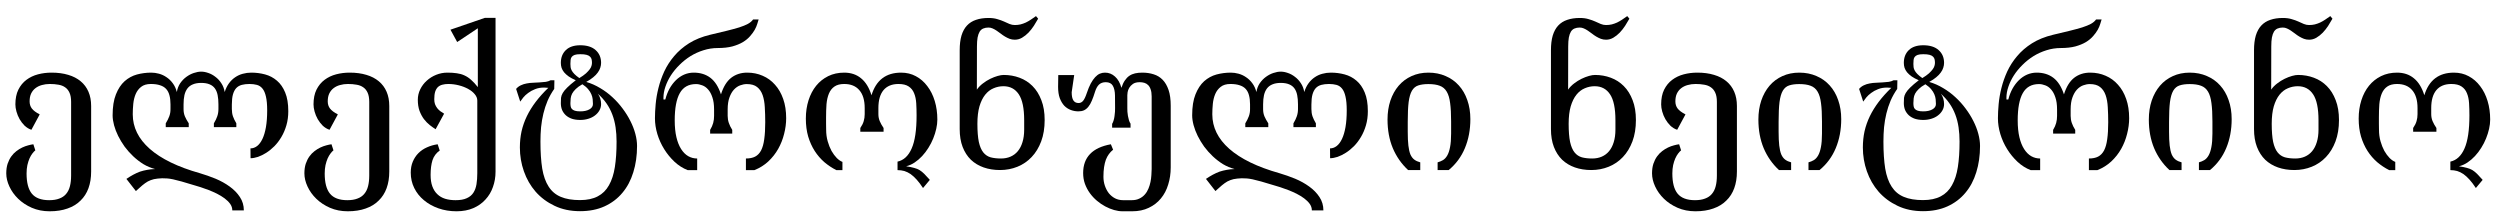 <?xml version='1.0' encoding='UTF-8'?>
<!-- This file was generated by dvisvgm 2.8.1 -->
<svg version='1.1' xmlns='http://www.w3.org/2000/svg' xmlns:xlink='http://www.w3.org/1999/xlink' width='143.293pt' height='12.223pt' viewBox='28.209 -72.923 143.293 12.223'>
<defs>
<path id='g0-1218' d='M5.224 .087Q5.224 .62 5.071 1.041T4.614 1.753Q4.317 2.051 3.871 2.205Q3.43 2.364 2.845 2.364Q2.287 2.364 1.825 2.164Q1.369 1.964 1.041 1.646Q.718 1.333 .538 .943Q.359 .559 .359 .19Q.359-.118 .436-.359Q.518-.6 .646-.779T.938-1.082Q1.102-1.21 1.277-1.292T1.615-1.415Q1.779-1.461 1.912-1.477L2.025-1.128Q1.943-1.066 1.856-.948Q1.769-.836 1.692-.667Q1.62-.502 1.569-.282Q1.523-.067 1.523 .2Q1.523 .984 1.825 1.354Q2.133 1.728 2.82 1.728Q3.163 1.728 3.399 1.635Q3.64 1.548 3.789 1.369Q3.943 1.189 4.009 .923Q4.076 .661 4.076 .313V-3.907Q4.076-4.23 3.984-4.43Q3.896-4.63 3.732-4.742Q3.573-4.855 3.348-4.891Q3.127-4.932 2.856-4.932Q2.61-4.932 2.399-4.871Q2.189-4.814 2.03-4.691Q1.876-4.573 1.784-4.384Q1.697-4.199 1.697-3.937Q1.697-3.697 1.825-3.527T2.276-3.189L1.8-2.307Q1.584-2.379 1.41-2.543Q1.241-2.712 1.123-2.917Q1.005-3.127 .943-3.353T.882-3.763Q.882-4.26 1.051-4.604Q1.225-4.953 1.512-5.168Q1.805-5.388 2.179-5.486T2.958-5.583Q3.491-5.583 3.912-5.455Q4.332-5.332 4.625-5.086Q4.917-4.845 5.071-4.486Q5.224-4.132 5.224-3.671V.087Z'/>
<path id='g0-1222' d='M5.312-2.917Q5.312-2.005 4.999-1.256Q4.691-.513 4.071 0H3.435V-.441Q3.604-.487 3.743-.569Q3.886-.656 3.989-.836T4.148-1.312Q4.209-1.615 4.209-2.092V-2.789Q4.209-3.425 4.153-3.835Q4.102-4.25 3.958-4.491Q3.814-4.737 3.558-4.83Q3.307-4.927 2.907-4.927Q2.558-4.927 2.328-4.85Q2.102-4.778 1.964-4.548Q1.83-4.317 1.774-3.891Q1.723-3.466 1.723-2.763V-2.194Q1.723-1.718 1.759-1.405T1.876-.892Q1.964-.697 2.102-.595T2.44-.441V0H1.743Q1.174-.528 .866-1.256Q.564-1.984 .564-2.892Q.564-3.486 .728-3.979Q.897-4.476 1.2-4.83Q1.507-5.188 1.938-5.383Q2.374-5.583 2.907-5.583Q3.45-5.583 3.891-5.388Q4.337-5.199 4.65-4.85Q4.968-4.501 5.137-4.009Q5.312-3.517 5.312-2.917Z'/>
<path id='g0-1224' d='M10.633-3.374Q10.633-2.938 10.526-2.569T10.239-1.897Q10.064-1.6 9.839-1.369Q9.613-1.143 9.372-.99T8.895-.754Q8.659-.677 8.47-.677L8.465-1.241Q8.67-1.241 8.844-1.374Q9.023-1.512 9.152-1.784T9.352-2.461Q9.423-2.871 9.423-3.42Q9.423-3.912 9.352-4.209Q9.285-4.512 9.152-4.671Q9.023-4.83 8.834-4.881T8.408-4.932Q8.157-4.932 7.967-4.881T7.649-4.696Q7.526-4.563 7.46-4.332Q7.398-4.107 7.398-3.753V-3.497Q7.398-3.266 7.46-3.081Q7.521-2.902 7.655-2.676V-2.461H6.368V-2.676Q6.501-2.897 6.562-3.081Q6.629-3.271 6.629-3.497V-3.768Q6.629-4.066 6.583-4.296T6.424-4.681T6.122-4.912Q5.932-4.994 5.64-4.994Q5.363-4.994 5.168-4.912Q4.973-4.835 4.855-4.681T4.681-4.296Q4.63-4.066 4.63-3.768V-3.486Q4.63-3.261 4.707-3.076Q4.783-2.897 4.927-2.676V-2.461H3.609V-2.676Q3.676-2.789 3.727-2.886Q3.779-2.989 3.814-3.086T3.866-3.286T3.881-3.507V-3.768Q3.881-4.066 3.82-4.286Q3.763-4.507 3.63-4.65T3.281-4.86Q3.066-4.932 2.753-4.932Q2.405-4.932 2.199-4.768Q1.994-4.609 1.887-4.358T1.748-3.794Q1.718-3.486 1.718-3.194Q1.718-2.076 2.692-1.215Q3.671-.354 5.558 .179Q6.014 .313 6.465 .497Q6.916 .687 7.275 .948Q7.639 1.21 7.86 1.548Q8.085 1.887 8.085 2.312H7.424Q7.424 2.112 7.301 1.938Q7.178 1.769 6.978 1.62Q6.783 1.477 6.542 1.354Q6.301 1.236 6.06 1.143Q5.824 1.051 5.614 .984Q5.404 .923 5.276 .882Q4.814 .738 4.517 .656Q4.225 .574 4.03 .533T3.697 .482T3.404 .472Q3.127 .482 2.933 .523Q2.743 .569 2.579 .656Q2.42 .749 2.261 .882Q2.107 1.015 1.897 1.205L1.354 .508Q1.559 .369 1.748 .267T2.133 .092Q2.333 .026 2.543-.01Q2.753-.051 2.999-.056Q2.646-.149 2.328-.338Q2.015-.533 1.743-.79T1.251-1.343Q1.036-1.646 .882-1.953Q.728-2.266 .646-2.569Q.564-2.876 .564-3.133Q.564-3.866 .754-4.337Q.943-4.814 1.251-5.091Q1.564-5.368 1.958-5.476Q2.358-5.583 2.779-5.583Q2.994-5.583 3.22-5.522Q3.45-5.46 3.65-5.322Q3.855-5.188 4.009-4.978Q4.168-4.768 4.245-4.471Q4.291-4.758 4.44-4.978Q4.594-5.199 4.794-5.342Q4.999-5.491 5.219-5.563Q5.445-5.64 5.64-5.64T6.05-5.563Q6.265-5.491 6.455-5.342Q6.65-5.199 6.793-4.978Q6.942-4.758 6.988-4.471Q7.08-4.763 7.234-4.973T7.588-5.317Q7.788-5.455 8.024-5.517Q8.26-5.583 8.511-5.583Q8.921-5.583 9.3-5.481Q9.685-5.378 9.982-5.122Q10.28-4.871 10.454-4.445Q10.633-4.02 10.633-3.374Z'/>
<path id='g0-1226' d='M5.588-2.866Q5.588-2.174 5.388-1.641T4.84-.743Q4.496-.379 4.03-.19T3.035 0Q2.517 0 2.092-.149T1.359-.59Q1.056-.887 .887-1.323Q.718-1.764 .718-2.348V-6.865Q.718-7.357 .82-7.706Q.928-8.06 1.133-8.28Q1.343-8.506 1.651-8.608Q1.964-8.716 2.369-8.716Q2.666-8.716 2.876-8.649Q3.092-8.588 3.261-8.511Q3.43-8.439 3.573-8.372Q3.722-8.311 3.876-8.311Q4.05-8.311 4.204-8.347Q4.363-8.388 4.507-8.454Q4.655-8.526 4.794-8.618Q4.937-8.716 5.091-8.823L5.214-8.675Q5.106-8.48 4.968-8.265Q4.83-8.054 4.66-7.875Q4.491-7.701 4.291-7.583Q4.096-7.47 3.876-7.47Q3.717-7.47 3.579-7.521Q3.445-7.573 3.317-7.649T3.071-7.819T2.835-7.988Q2.722-8.065 2.604-8.116Q2.492-8.167 2.369-8.167Q2.194-8.167 2.066-8.111Q1.943-8.06 1.861-7.931Q1.784-7.803 1.743-7.593Q1.707-7.388 1.707-7.075L1.702-4.609Q1.841-4.809 2.046-4.963Q2.251-5.122 2.471-5.229T2.897-5.394T3.245-5.45Q3.722-5.45 4.148-5.291Q4.578-5.132 4.896-4.809Q5.214-4.491 5.399-4.004Q5.588-3.522 5.588-2.866ZM4.414-2.312V-2.856Q4.414-3.876 4.107-4.337Q3.799-4.804 3.225-4.804Q2.927-4.804 2.656-4.686Q2.384-4.573 2.179-4.317T1.851-3.65Q1.733-3.24 1.733-2.651Q1.733-2.005 1.815-1.61Q1.902-1.22 2.071-1.01T2.492-.728Q2.748-.661 3.086-.661Q3.389-.661 3.635-.769T4.05-1.082Q4.225-1.292 4.317-1.6Q4.414-1.912 4.414-2.312Z'/>
<path id='g0-1227' d='M8.101-2.892Q8.101-2.64 8.039-2.364T7.865-1.81T7.588-1.271Q7.429-1.015 7.229-.8T6.798-.431T6.311-.215Q6.588-.174 6.768-.123Q6.947-.077 7.085 .005Q7.224 .092 7.352 .22Q7.485 .354 7.67 .564L7.28 1.031Q7.091 .743 6.916 .549T6.568 .231Q6.393 .113 6.209 .056Q6.024 .005 5.819 .005V-.482Q6.352-.6 6.629-1.236Q6.911-1.871 6.911-3.127Q6.911-3.502 6.891-3.83T6.768-4.404Q6.67-4.65 6.46-4.789Q6.25-4.932 5.875-4.932Q5.312-4.932 5.014-4.578Q4.722-4.225 4.722-3.553V-3.204Q4.722-2.989 4.799-2.804T5.019-2.41V-2.194H3.686V-2.41Q3.83-2.62 3.881-2.804Q3.937-2.989 3.937-3.204V-3.553Q3.937-4.225 3.63-4.578Q3.327-4.932 2.763-4.932Q2.41-4.932 2.199-4.783Q1.994-4.64 1.887-4.384T1.748-3.779Q1.723-3.43 1.723-3.02Q1.723-2.825 1.723-2.656Q1.728-2.487 1.728-2.302Q1.728-1.958 1.815-1.651T2.035-1.097Q2.174-.856 2.338-.687Q2.507-.523 2.661-.467V.005H2.312Q1.948-.179 1.625-.451Q1.307-.728 1.072-1.092Q.836-1.461 .697-1.923Q.564-2.384 .564-2.948Q.564-3.517 .718-3.999T1.154-4.83Q1.441-5.183 1.846-5.383Q2.256-5.583 2.763-5.583Q3.338-5.583 3.727-5.26Q4.122-4.942 4.327-4.286Q4.722-5.583 6.024-5.583Q6.491-5.583 6.87-5.378Q7.255-5.173 7.526-4.809Q7.803-4.45 7.952-3.958T8.101-2.892Z'/>
<path id='g0-1230' d='M1.159-4.045Q1.246-4.384 1.4-4.666Q1.559-4.948 1.769-5.153T2.235-5.47Q2.497-5.583 2.784-5.583Q3.353-5.583 3.743-5.286T4.348-4.337Q4.553-4.989 4.932-5.286Q5.317-5.583 5.85-5.583Q6.332-5.583 6.737-5.404Q7.147-5.229 7.444-4.891Q7.747-4.558 7.916-4.071Q8.085-3.589 8.085-2.974Q8.085-2.528 7.967-2.071Q7.854-1.615 7.629-1.215T7.06-.492Q6.716-.174 6.265 .005H5.778V-.661Q6.096-.661 6.306-.769Q6.521-.882 6.65-1.128Q6.778-1.379 6.829-1.774Q6.885-2.169 6.885-2.738Q6.885-3.199 6.86-3.599Q6.839-3.999 6.737-4.291Q6.634-4.589 6.419-4.758Q6.209-4.927 5.829-4.927Q5.645-4.927 5.45-4.855T5.096-4.614T4.835-4.163Q4.732-3.886 4.732-3.471V-3.102Q4.732-2.892 4.799-2.697T4.994-2.302V-2.087H3.727V-2.302Q3.85-2.502 3.902-2.697T3.953-3.102V-3.471Q3.953-3.891 3.855-4.168Q3.763-4.45 3.609-4.619Q3.461-4.789 3.276-4.855Q3.092-4.927 2.917-4.927Q2.281-4.927 1.989-4.409Q1.697-3.896 1.697-2.845Q1.697-2.292 1.794-1.882T2.066-1.2T2.471-.795Q2.707-.661 2.984-.661V.005H2.44Q2.03-.154 1.687-.472Q1.343-.795 1.092-1.2T.702-2.061Q.564-2.522 .564-2.963Q.564-3.327 .605-3.779T.764-4.701Q.882-5.178 1.097-5.65Q1.318-6.122 1.666-6.532Q2.015-6.947 2.517-7.265Q3.025-7.583 3.722-7.752Q4.271-7.885 4.686-7.983Q5.101-8.085 5.399-8.177Q5.701-8.275 5.891-8.377Q6.086-8.485 6.188-8.629H6.506Q6.48-8.536 6.429-8.377Q6.383-8.219 6.281-8.034Q6.178-7.854 6.014-7.67Q5.855-7.485 5.604-7.332Q5.353-7.183 4.999-7.085Q4.645-6.993 4.168-6.993Q3.743-6.993 3.343-6.865Q2.948-6.742 2.599-6.527Q2.256-6.311 1.969-6.024Q1.682-5.742 1.477-5.424Q1.277-5.112 1.164-4.778Q1.051-4.45 1.051-4.148Q1.051-4.117 1.051-4.091T1.056-4.04L1.159-4.045Z'/>
<path id='g0-1232' d='M7.393-1.379Q7.393-.559 7.178 .128Q6.968 .815 6.552 1.307Q6.137 1.805 5.527 2.082T4.122 2.358Q3.307 2.358 2.666 2.051Q2.025 1.748 1.579 1.241Q1.138 .733 .907 .072Q.677-.584 .677-1.292Q.677-1.784 .774-2.225Q.877-2.671 1.077-3.086Q1.282-3.507 1.584-3.907Q1.892-4.312 2.307-4.712Q2.174-4.727 2.061-4.727Q1.774-4.727 1.548-4.635Q1.323-4.548 1.154-4.419Q.984-4.296 .872-4.158T.697-3.922L.461-4.65Q.574-4.783 .728-4.855Q.887-4.932 1.066-4.963Q1.251-4.999 1.446-5.004Q1.641-5.014 1.82-5.024Q2.005-5.035 2.164-5.055Q2.323-5.081 2.44-5.147H2.656L2.646-4.65Q2.42-4.327 2.266-3.973Q2.117-3.62 2.025-3.24T1.892-2.456Q1.856-2.051 1.856-1.63Q1.856-.723 1.958-.082Q2.066 .554 2.328 .954Q2.589 1.359 3.025 1.538Q3.461 1.723 4.122 1.723Q4.737 1.723 5.142 1.507Q5.547 1.297 5.783 .872Q6.024 .451 6.122-.174T6.219-1.63Q6.219-2.061 6.163-2.446Q6.106-2.835 5.978-3.174Q5.85-3.517 5.645-3.814T5.147-4.373Q5.24-4.25 5.286-4.096T5.332-3.784Q5.332-3.584 5.235-3.415Q5.142-3.25 4.978-3.127Q4.819-3.004 4.599-2.938Q4.384-2.871 4.137-2.871Q3.871-2.871 3.661-2.938Q3.456-3.01 3.312-3.138Q3.174-3.266 3.097-3.44Q3.025-3.62 3.025-3.835Q3.025-4.004 3.035-4.137Q3.051-4.271 3.133-4.414T3.389-4.727Q3.563-4.901 3.881-5.147Q3.64-5.25 3.476-5.363Q3.312-5.481 3.209-5.604Q3.112-5.727 3.066-5.86Q3.025-5.993 3.025-6.142Q3.025-6.598 3.312-6.875T4.137-7.152Q4.712-7.152 5.019-6.875Q5.332-6.598 5.332-6.142Q5.332-6.004 5.286-5.865Q5.245-5.727 5.142-5.588Q5.045-5.45 4.881-5.317Q4.722-5.183 4.481-5.05Q4.901-4.927 5.281-4.696Q5.665-4.471 5.988-4.168Q6.311-3.871 6.568-3.522Q6.829-3.174 7.014-2.804Q7.198-2.44 7.296-2.071Q7.393-1.707 7.393-1.379ZM4.809-6.142Q4.809-6.25 4.789-6.342T4.696-6.501Q4.63-6.568 4.496-6.604T4.137-6.639Q3.927-6.639 3.814-6.598T3.645-6.48Q3.594-6.409 3.584-6.306T3.573-6.081Q3.573-5.988 3.584-5.896Q3.594-5.809 3.645-5.711T3.799-5.506T4.086-5.271Q4.322-5.414 4.466-5.542Q4.609-5.676 4.686-5.783T4.783-5.978Q4.809-6.07 4.809-6.142ZM4.865-3.784Q4.865-3.917 4.85-4.055Q4.835-4.199 4.773-4.343Q4.712-4.491 4.589-4.635Q4.471-4.778 4.26-4.917Q4.02-4.783 3.881-4.645Q3.743-4.512 3.671-4.378Q3.604-4.245 3.589-4.107Q3.573-3.973 3.573-3.835Q3.573-3.732 3.589-3.645T3.661-3.497Q3.722-3.435 3.83-3.399Q3.943-3.363 4.137-3.363Q4.46-3.363 4.66-3.476Q4.865-3.589 4.865-3.784Z'/>
<path id='g0-1233' d='M6.66-.149Q6.66 .374 6.516 .831Q6.378 1.292 6.096 1.63Q5.819 1.969 5.404 2.164Q4.994 2.364 4.45 2.364H3.902Q3.671 2.364 3.415 2.292Q3.163 2.22 2.912 2.087T2.43 1.759T2.025 1.323T1.743 .79Q1.641 .502 1.641 .174Q1.641-1.189 3.23-1.477L3.358-1.164Q3.22-1.056 3.117-.913Q3.015-.774 2.943-.59Q2.876-.405 2.84-.164Q2.804 .072 2.804 .385Q2.804 .656 2.886 .897Q2.969 1.143 3.112 1.328Q3.261 1.512 3.466 1.62Q3.676 1.728 3.932 1.728H4.425Q4.681 1.728 4.865 1.635Q5.05 1.548 5.178 1.4Q5.306 1.256 5.383 1.066Q5.46 .882 5.501 .682T5.552 .287Q5.568 .097 5.568-.056V-4.219Q5.568-4.46 5.511-4.619Q5.46-4.778 5.363-4.871Q5.271-4.963 5.147-4.999T4.886-5.035Q4.64-5.035 4.496-4.937Q4.358-4.84 4.281-4.712Q4.209-4.583 4.189-4.46Q4.173-4.343 4.173-4.291V-3.553Q4.173-3.466 4.178-3.343Q4.189-3.225 4.209-3.097Q4.23-2.974 4.266-2.856T4.358-2.656V-2.43H3.302V-2.646Q3.358-2.733 3.389-2.851Q3.425-2.969 3.44-3.097Q3.461-3.225 3.466-3.343Q3.471-3.466 3.471-3.558L3.466-4.276Q3.461-4.625 3.343-4.83T2.938-5.035Q2.697-5.035 2.548-4.896Q2.405-4.758 2.317-4.471T2.138-3.973Q2.051-3.763 1.938-3.625Q1.83-3.491 1.692-3.425Q1.553-3.363 1.369-3.363Q1.148-3.363 .938-3.44T.564-3.681Q.405-3.85 .302-4.117Q.205-4.384 .205-4.763L.215-5.445H1.128L.984-4.46Q.984-4.137 1.082-3.989T1.379-3.84Q1.528-3.84 1.635-3.963Q1.743-4.091 1.851-4.414T2.076-4.958Q2.199-5.183 2.328-5.322T2.594-5.522Q2.738-5.583 2.892-5.583Q3.22-5.583 3.466-5.358Q3.717-5.137 3.835-4.712Q3.917-4.968 4.03-5.132Q4.143-5.301 4.286-5.399Q4.435-5.501 4.619-5.542T5.035-5.583Q5.388-5.583 5.686-5.486Q5.983-5.394 6.198-5.173T6.537-4.589T6.66-3.686V-.149Z'/>
<path id='g0-1235' d='M5.424 .092Q5.424 .559 5.276 .969Q5.132 1.384 4.845 1.692Q4.563 2.005 4.148 2.184T3.189 2.364Q2.63 2.364 2.148 2.194Q1.671 2.025 1.318 1.728Q.964 1.436 .764 1.031T.564 .149Q.564-.205 .682-.482Q.8-.764 1.005-.969Q1.215-1.179 1.497-1.302Q1.779-1.43 2.107-1.477L2.225-1.118Q1.923-.907 1.81-.564Q1.702-.22 1.702 .277Q1.702 .661 1.8 .933Q1.902 1.21 2.087 1.384Q2.271 1.564 2.533 1.646Q2.799 1.728 3.133 1.728Q3.532 1.728 3.773 1.615Q4.02 1.507 4.153 1.302T4.332 .815T4.378 .185V-3.984Q4.378-4.173 4.235-4.343Q4.096-4.517 3.861-4.645Q3.625-4.778 3.322-4.855Q3.025-4.932 2.712-4.932Q2.528-4.932 2.379-4.891Q2.23-4.855 2.123-4.758Q2.02-4.66 1.964-4.491Q1.912-4.322 1.912-4.055Q1.912-3.902 1.953-3.779Q2-3.656 2.076-3.553Q2.153-3.456 2.256-3.374Q2.358-3.297 2.476-3.23L1.989-2.338Q1.83-2.44 1.651-2.579Q1.471-2.722 1.318-2.922Q1.169-3.122 1.066-3.394Q.969-3.666 .969-4.025Q.969-4.343 1.107-4.625Q1.246-4.912 1.482-5.122Q1.718-5.337 2.025-5.46T2.666-5.583Q2.969-5.583 3.204-5.547Q3.44-5.517 3.64-5.424Q3.845-5.332 4.025-5.168Q4.209-5.009 4.409-4.753V-8.126L3.225-7.337L2.84-8.044L4.809-8.721H5.424V.092Z'/>
</defs>
<g id='page1'>
<use x='28.209' y='-63.177' xlink:href='#g0-1218'/>
<use x='34.1' y='-63.177' xlink:href='#g0-1224'/>
<use x='45.297' y='-63.177' xlink:href='#g0-1218'/>
<use x='51.188' y='-63.177' xlink:href='#g0-1235'/>
<use x='57.33' y='-63.177' xlink:href='#g0-1232'/>
<use x='65.185' y='-63.177' xlink:href='#g0-1230'/>
<use x='73.834' y='-63.177' xlink:href='#g0-1227'/>
<use x='82.498' y='-63.177' xlink:href='#g0-1226'/>
<use x='88.651' y='-63.177' xlink:href='#g0-1233'/>
<use x='95.977' y='-63.177' xlink:href='#g0-1224'/>
<use x='107.174' y='-63.177' xlink:href='#g0-1222'/>
<use x='116.387' y='-63.177' xlink:href='#g0-1226'/>
<use x='122.54' y='-63.177' xlink:href='#g0-1218'/>
<use x='128.431' y='-63.177' xlink:href='#g0-1222'/>
<use x='134.306' y='-63.177' xlink:href='#g0-1232'/>
<use x='142.161' y='-63.177' xlink:href='#g0-1230'/>
<use x='150.81' y='-63.177' xlink:href='#g0-1222'/>
<use x='156.685' y='-63.177' xlink:href='#g0-1226'/>
<use x='162.838' y='-63.177' xlink:href='#g0-1227'/>
</g>
</svg>